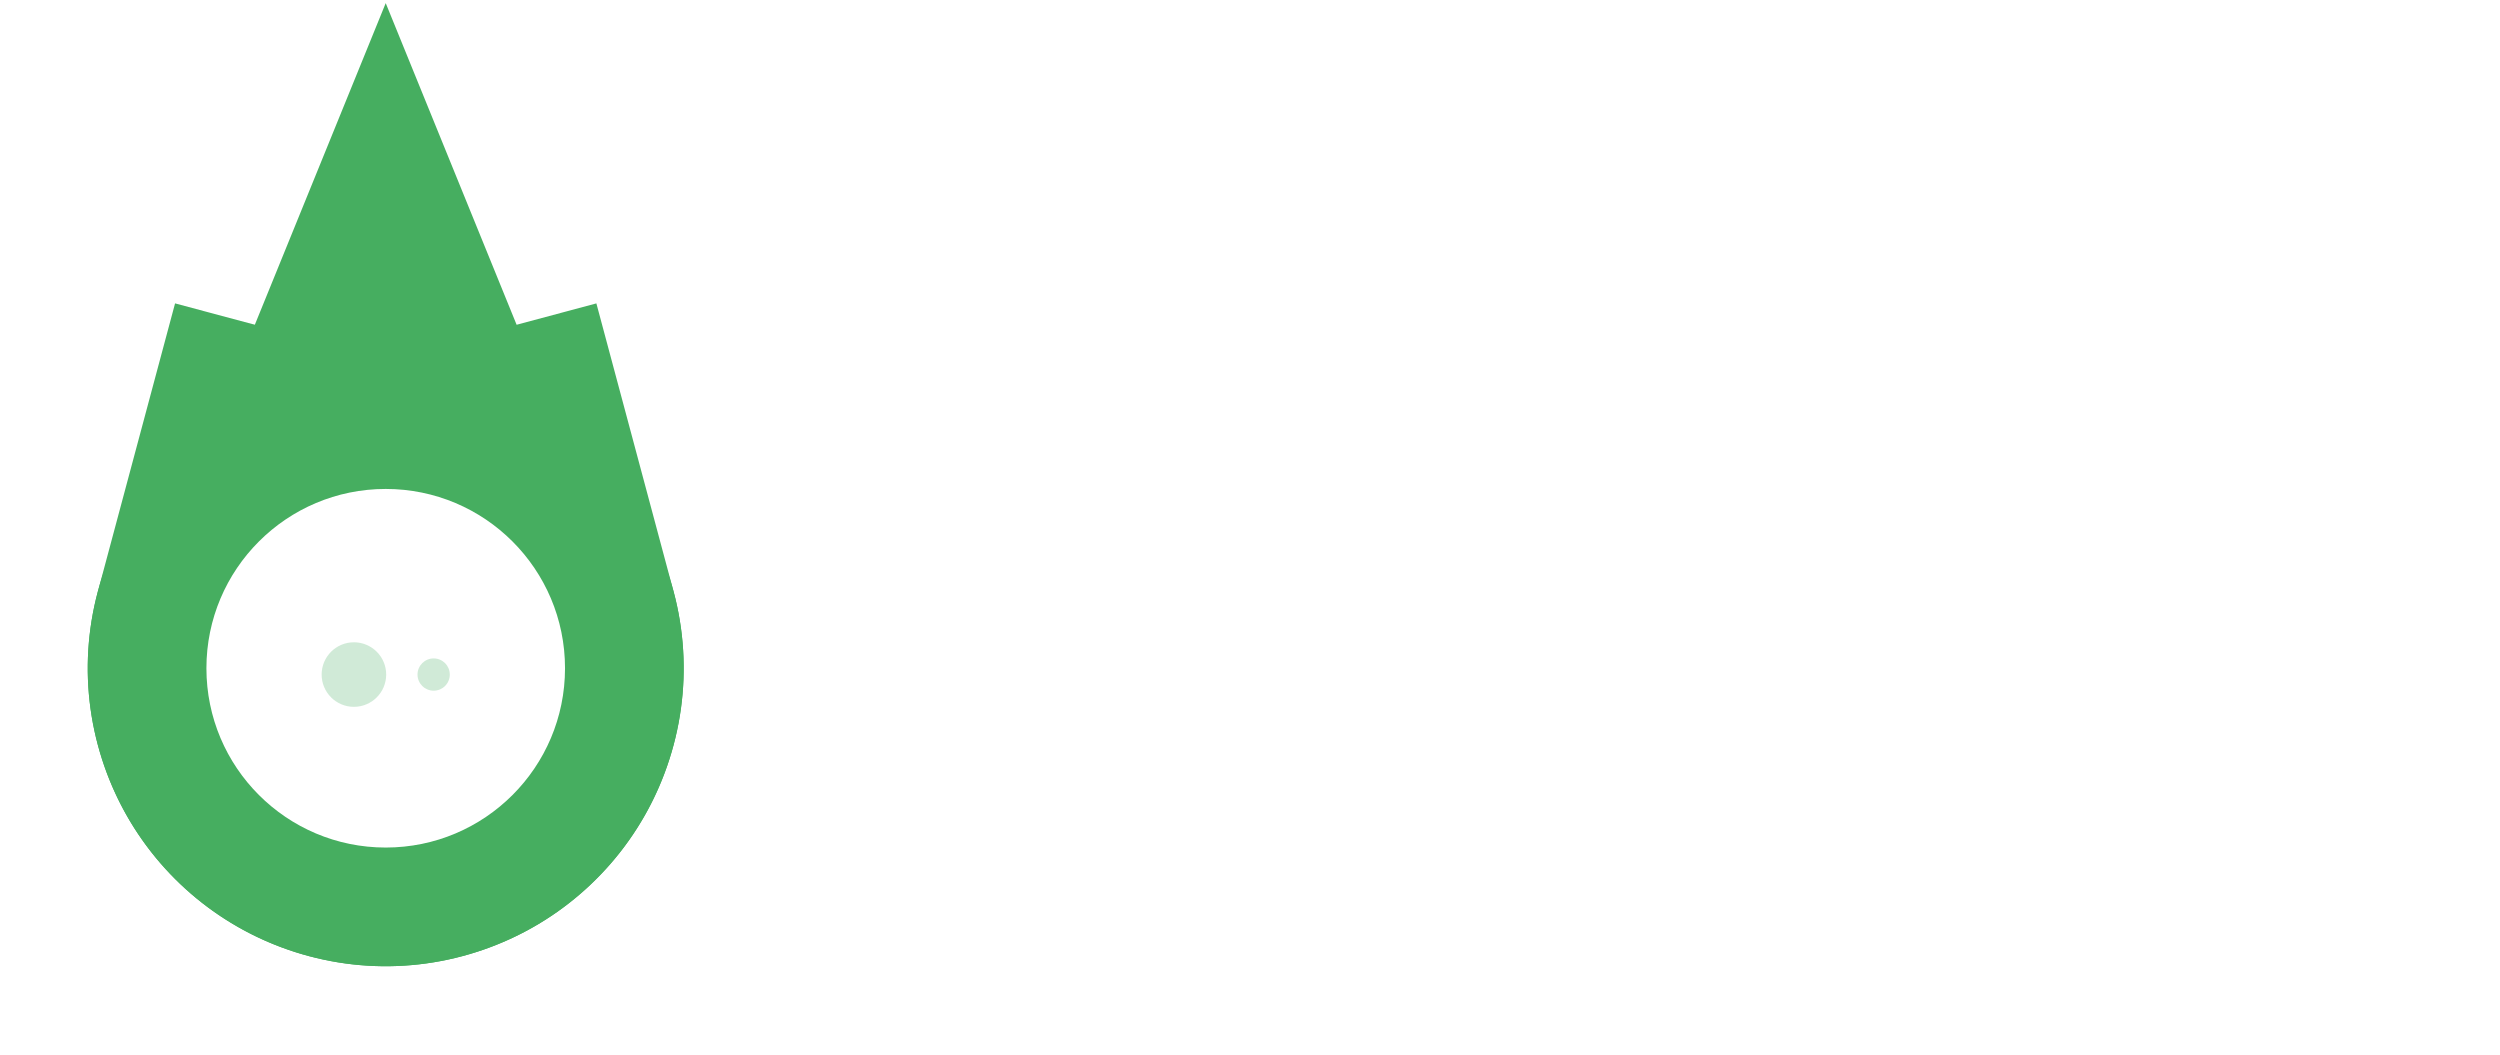 <svg xmlns="http://www.w3.org/2000/svg" width="244" height="103" fill="none"><path fill="#fff" d="M204.757 29.068h17v51.5a8.5 8.5 0 01-17 0v-51.5z"/><rect width="17" height="60" x="183.257" y="29.068" fill="#fff" rx="8.5" transform="rotate(-90 183.257 29.068)"/><path fill="#fff" d="M139.507 20.568a8.5 8.5 0 0117 0v51.5h-17v-51.5zm17 68.5c-9.389 0-17-7.611-17-17h51.5a8.5 8.5 0 010 17h-34.5zm-39.25-68.5a8.5 8.5 0 0117 0v51.5h-17v-51.5zm0 68.5c9.389 0 17-7.611 17-17h-60c0 9.389 7.611 17 17 17h26zm-43-68.5a8.5 8.5 0 1117 0v51.5h-17v-51.5z"/><path fill="#46ae60" d="M37.646.304l16.787 41.25H20.86L37.646.304z"/><path fill="#46ae60" d="M17.086 29.61l28.085 7.525c15.512 4.156 24.717 20.1 20.56 35.611-4.156 15.511-20.1 24.717-35.61 20.56-15.512-4.156-24.717-20.1-20.56-35.61l7.525-28.086z"/><path fill="#46ae60" d="M58.206 29.61l7.525 28.085c4.157 15.511-5.048 31.455-20.56 35.611-15.51 4.157-31.454-5.049-35.61-20.56-4.157-15.511 5.048-31.455 20.56-35.61l28.085-7.526z"/><g filter="url(#filter0_d_1062_1682)"><circle cx="37.646" cy="65.221" r="17.5" fill="#fff"/></g><circle cx="34.542" cy="65.837" r="3.15" fill="#46ae60" fill-opacity=".25"/><circle cx="42.325" cy="65.837" r="1.575" fill="#46ae60" fill-opacity=".25"/><defs><filter id="filter0_d_1062_1682" width="75" height="75" x=".146" y="27.721" color-interpolation-filters="sRGB" filterUnits="userSpaceOnUse"><feFlood flood-opacity="0" result="BackgroundImageFix"/><feColorMatrix in="SourceAlpha" result="hardAlpha" values="0 0 0 0 0 0 0 0 0 0 0 0 0 0 0 0 0 0 127 0"/><feMorphology in="SourceAlpha" operator="dilate" radius="5" result="effect1_dropShadow_1062_1682"/><feOffset/><feGaussianBlur stdDeviation="7.5"/><feComposite in2="hardAlpha" operator="out"/><feColorMatrix values="0 0 0 0 1 0 0 0 0 1 0 0 0 0 1 0 0 0 0.15 0"/><feBlend in2="BackgroundImageFix" result="effect1_dropShadow_1062_1682"/><feBlend in="SourceGraphic" in2="effect1_dropShadow_1062_1682" result="shape"/></filter></defs></svg>